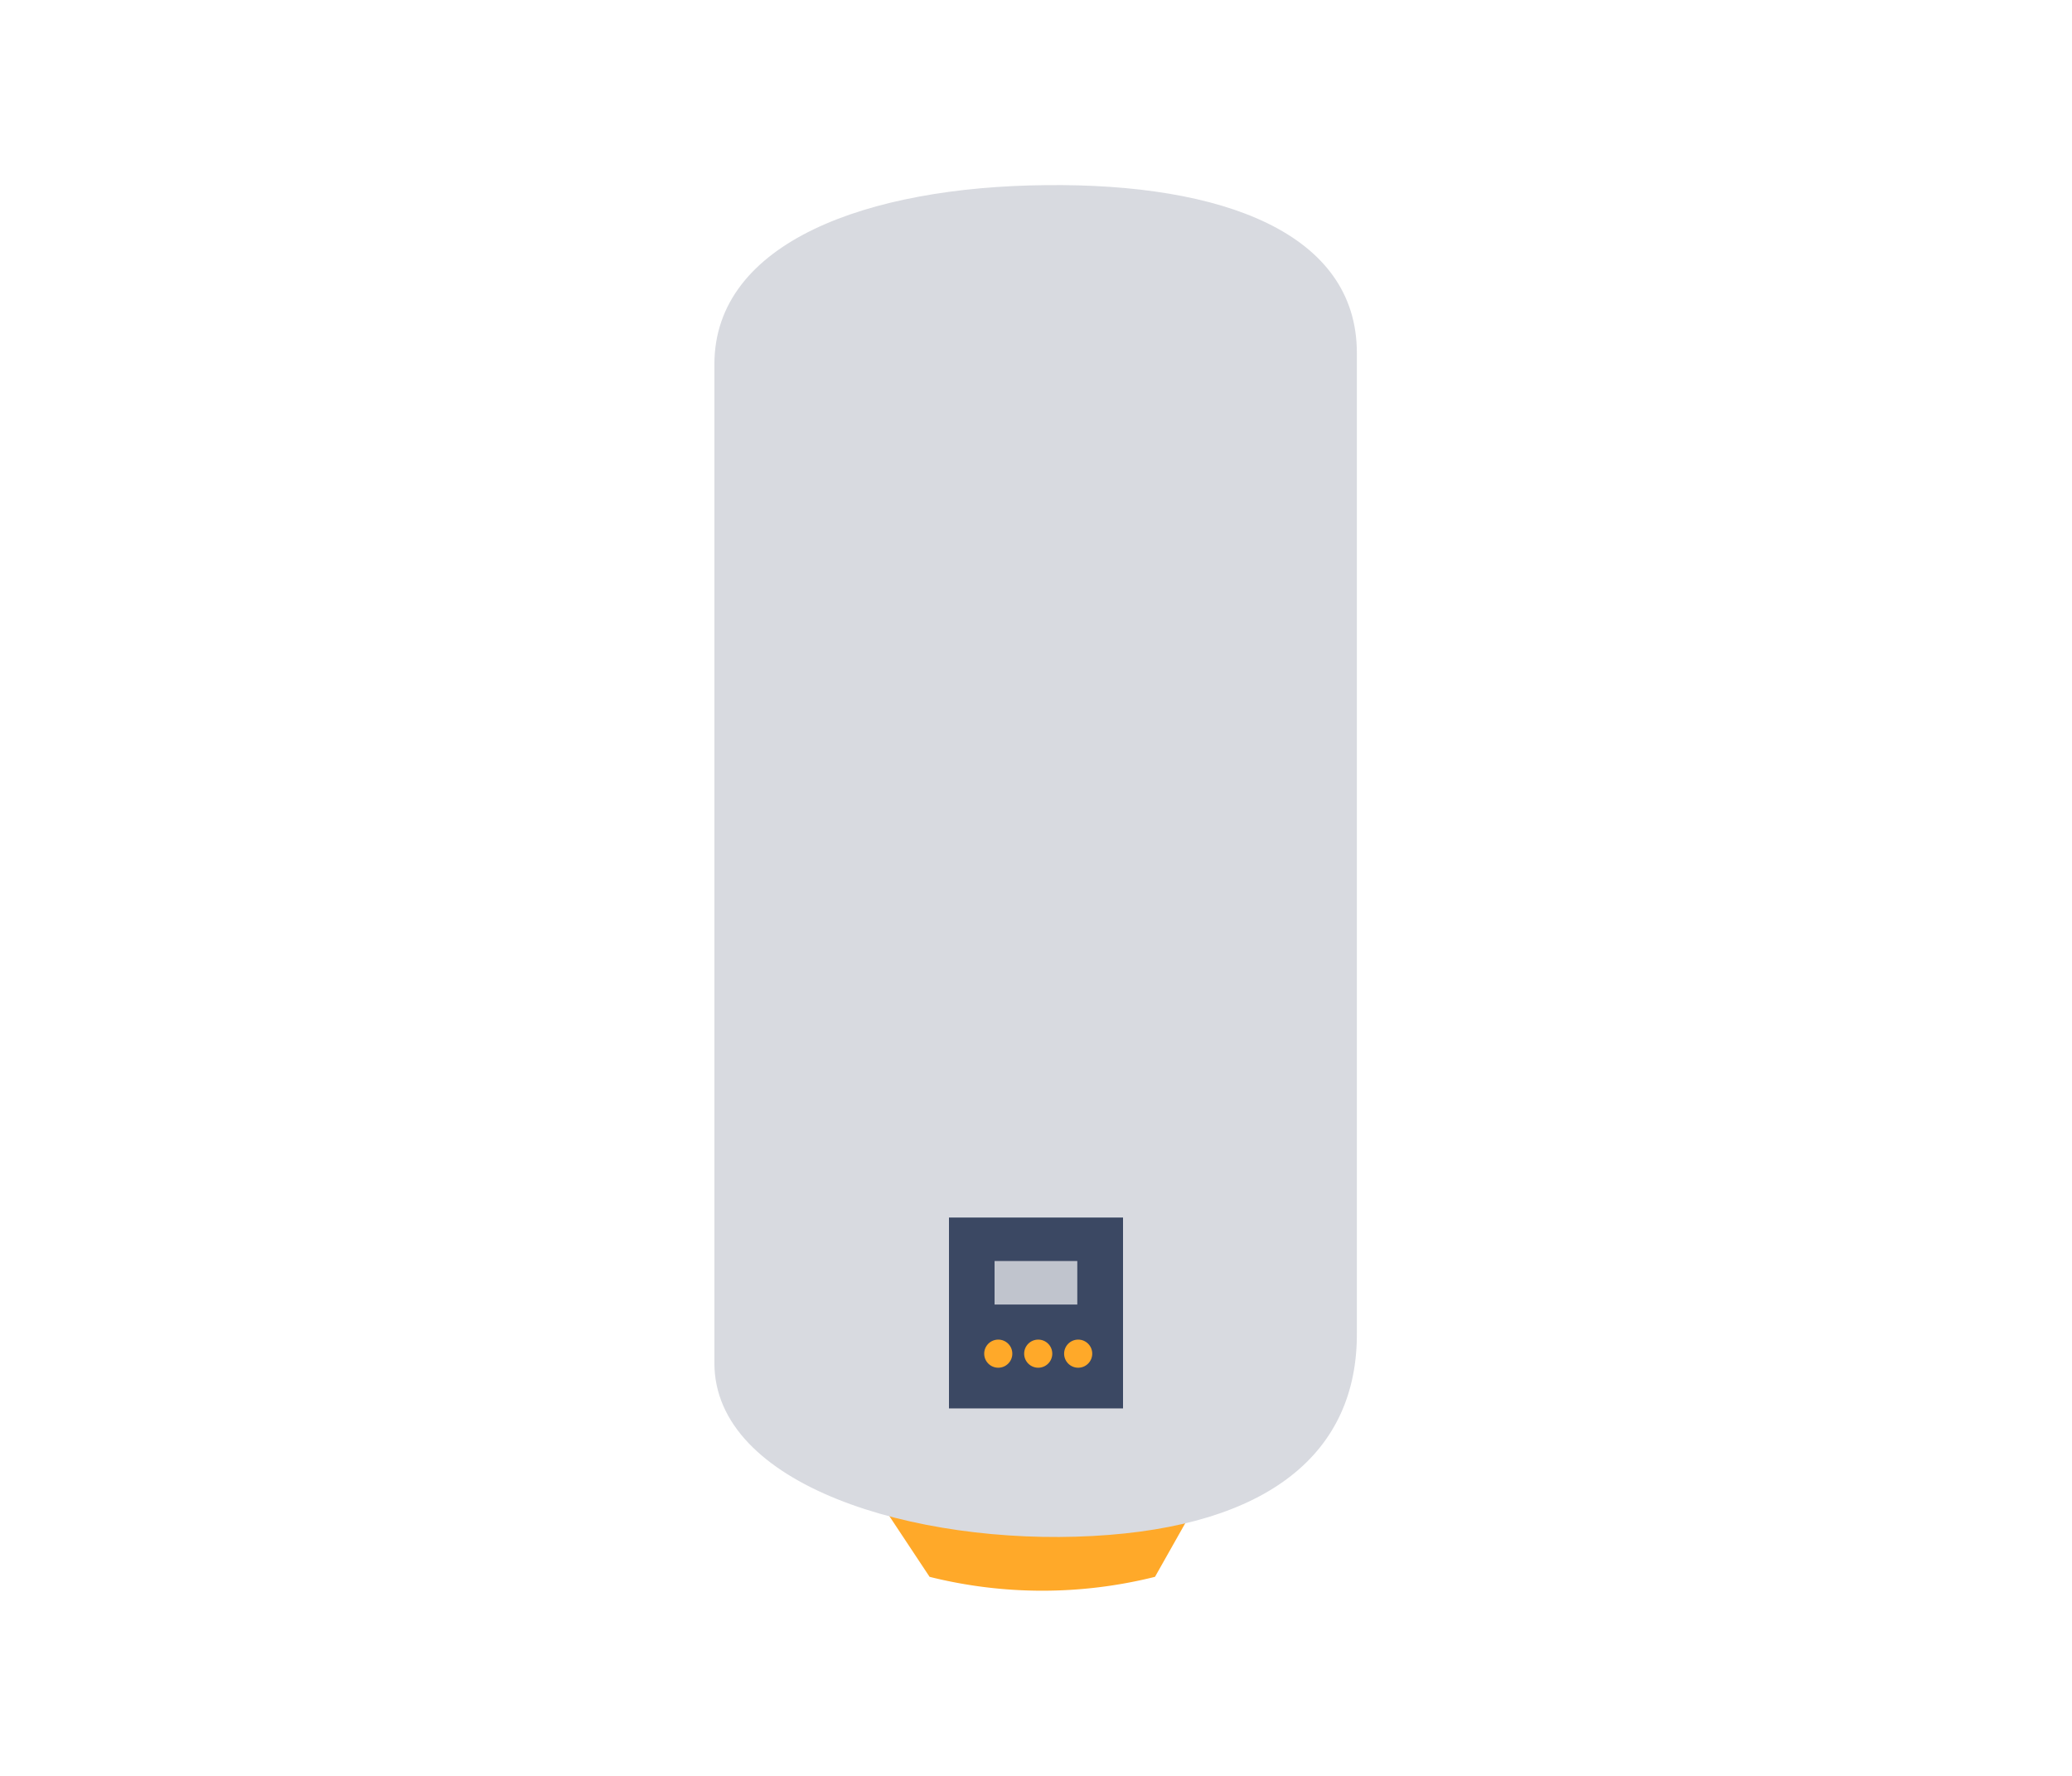 <svg id="Calque_1" data-name="Calque 1" xmlns="http://www.w3.org/2000/svg" viewBox="0 0 140 120"><defs><style>.cls-1{fill:#ffa929}</style></defs><path class="cls-1" d="M58.41 99.91l4.4 6.64a31.38 31.38 0 0 0 15.23 0l3.55-6.29z"/><path d="M73.83 103.79c-12 .65-25.56-3.41-25.56-11.69V24.62c0-8.28 10.39-12 22.41-12.11 11.89-.13 21 3.22 21 11.34v66.21c.05 8.11-5.96 13.09-17.85 13.73z" fill="#d8dae0"/><path fill="#3b4863" d="M64.12 82.27h11.76v12.9H64.12z"/><circle class="cls-1" cx="70.15" cy="91.47" r=".95"/><circle class="cls-1" cx="72.85" cy="91.47" r=".95"/><circle class="cls-1" cx="67.45" cy="91.47" r=".95"/><path fill="#c0c4cd" d="M67.2 85.21h5.59v2.94H67.2z"/></svg>